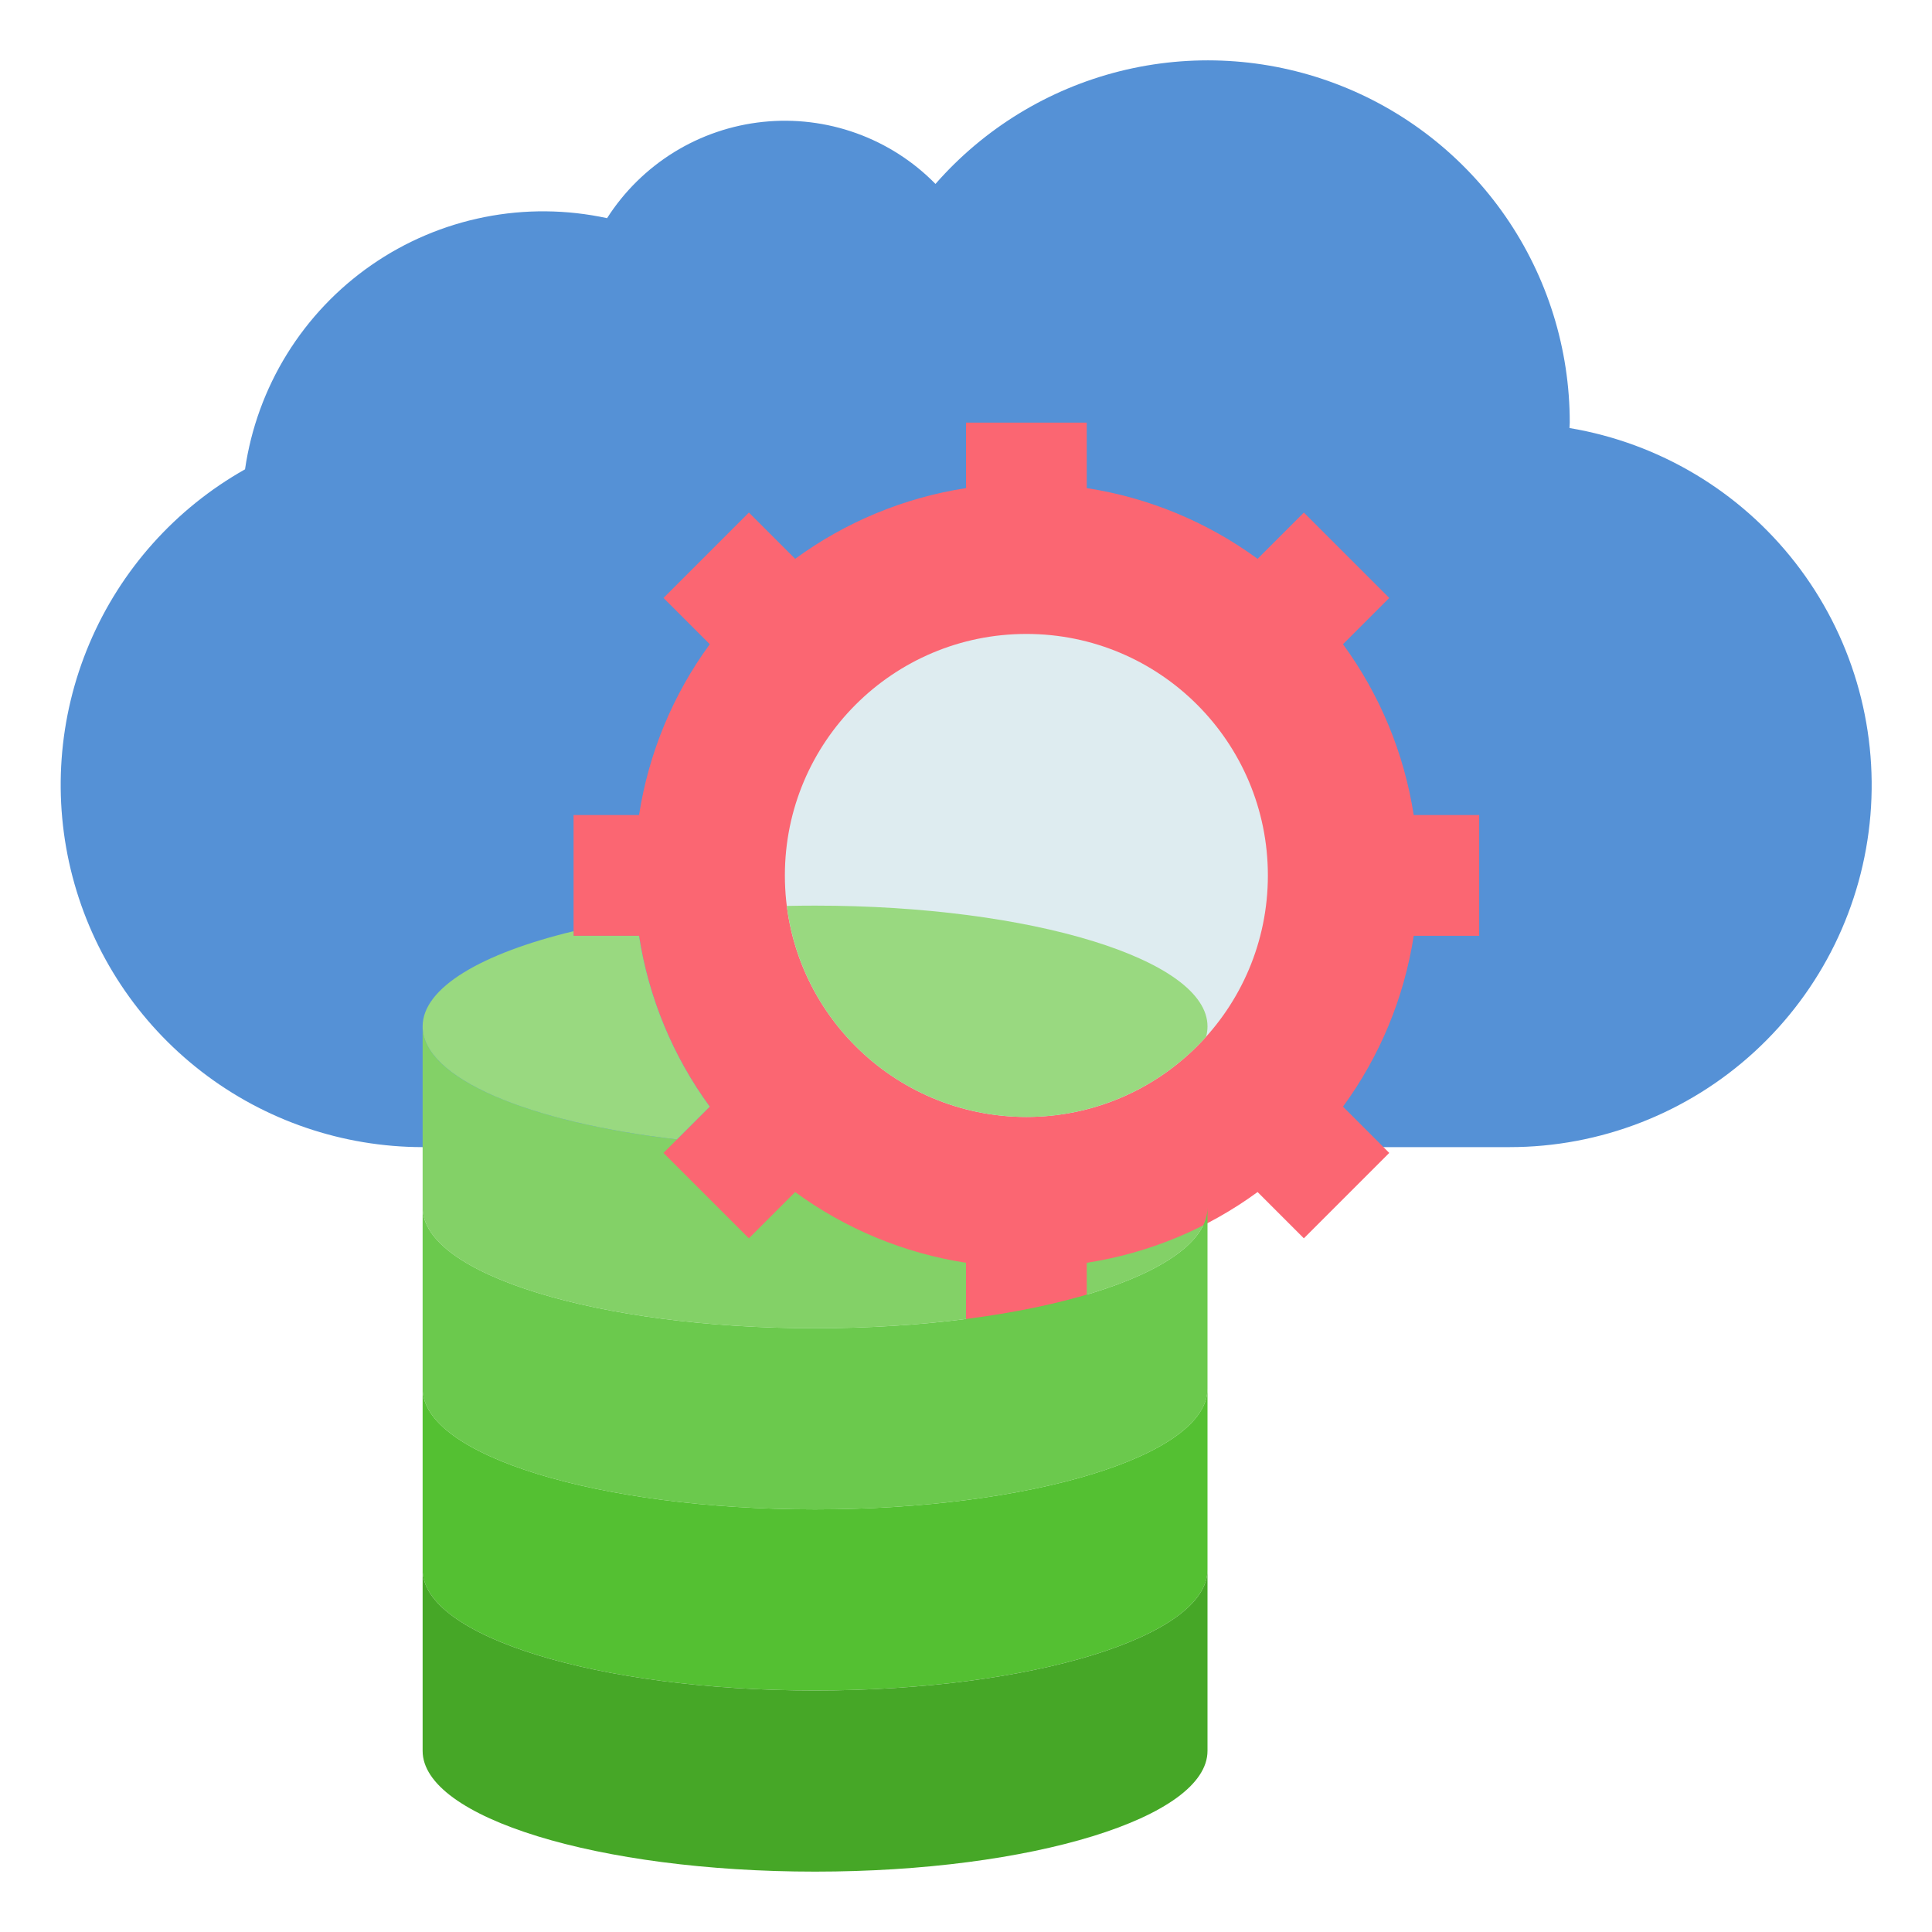 <svg width="80" height="80" viewBox="0 0 80 80" fill="none" xmlns="http://www.w3.org/2000/svg">
<path d="M17.5 47.5H62.5C66.261 47.502 69.887 46.091 72.656 43.545C75.425 40.999 77.136 37.506 77.45 33.757C77.763 30.009 76.656 26.279 74.347 23.309C72.039 20.339 68.698 18.345 64.989 17.724C64.989 17.647 65 17.575 65 17.5C65.003 14.45 64.075 11.471 62.34 8.962C60.606 6.454 58.147 4.534 55.292 3.46C52.437 2.385 49.323 2.208 46.364 2.95C43.406 3.693 40.745 5.321 38.736 7.616C37.816 6.678 36.696 5.96 35.459 5.516C34.223 5.071 32.902 4.91 31.595 5.047C30.288 5.183 29.029 5.612 27.911 6.302C26.793 6.993 25.845 7.926 25.137 9.034C23.465 8.671 21.736 8.656 20.057 8.99C18.379 9.324 16.787 9.999 15.381 10.975C13.975 11.95 12.785 13.205 11.884 14.66C10.983 16.115 10.392 17.74 10.146 19.434C7.259 21.061 4.993 23.599 3.701 26.651C2.408 29.702 2.163 33.096 3.003 36.302C3.843 39.508 5.721 42.345 8.344 44.371C10.966 46.397 14.186 47.497 17.5 47.5Z" fill="#5591D6"/>
<path d="M50 42.5V50C50 52.761 42.725 55 33.75 55C24.775 55 17.5 52.761 17.5 50V42.5C17.5 45.261 24.775 47.5 33.75 47.5C42.725 47.5 50 45.261 50 42.5Z" fill="#83D167"/>
<path d="M61.25 38.75V33.75H58.539C58.143 31.192 57.139 28.765 55.61 26.676L57.526 24.76L53.99 21.224L52.074 23.14C49.985 21.611 47.559 20.607 45 20.211V17.5H40V20.211C37.441 20.607 35.015 21.611 32.926 23.14L31.01 21.224L27.474 24.76L29.39 26.676C27.861 28.765 26.857 31.192 26.461 33.75H23.75V38.75H26.461C26.857 41.309 27.861 43.735 29.39 45.824L27.474 47.74L31.01 51.276L32.926 49.36C35.015 50.889 37.441 51.893 40 52.289V55H45V52.289C47.559 51.893 49.985 50.889 52.074 49.36L53.99 51.276L57.526 47.74L55.61 45.824C57.139 43.735 58.143 41.309 58.539 38.75H61.25Z" fill="#FB6672"/>
<path d="M42.5 46.25C48.023 46.25 52.5 41.773 52.5 36.25C52.5 30.727 48.023 26.25 42.5 26.25C36.977 26.25 32.5 30.727 32.5 36.25C32.5 41.773 36.977 46.25 42.5 46.25Z" fill="#DEECF0"/>
<path d="M50 50V57.5C50 60.261 42.725 62.5 33.75 62.5C24.775 62.5 17.5 60.261 17.5 57.5V50C17.5 52.761 24.775 55 33.75 55C42.725 55 50 52.761 50 50Z" fill="#6BC94D"/>
<path d="M50 57.5V65C50 67.761 42.725 70 33.75 70C24.775 70 17.5 67.761 17.5 65V57.5C17.5 60.261 24.775 62.5 33.75 62.5C42.725 62.5 50 60.261 50 57.5Z" fill="#54C032"/>
<path d="M50 65V72.5C50 75.261 42.725 77.5 33.75 77.5C24.775 77.5 17.5 75.261 17.5 72.5V65C17.5 67.761 24.775 70 33.75 70C42.725 70 50 67.761 50 65Z" fill="#46A727"/>
<path d="M49.94 42.932C48.66 44.358 46.997 45.386 45.15 45.894C43.303 46.402 41.348 46.368 39.519 45.797C37.69 45.227 36.064 44.142 34.833 42.673C33.603 41.205 32.82 39.413 32.579 37.513C32.966 37.504 33.357 37.5 33.75 37.5C42.725 37.5 50 39.739 50 42.5C50 42.646 49.98 42.792 49.94 42.932Z" fill="#99D980"/>
<path d="M28.032 47.181C21.875 46.47 17.5 44.643 17.5 42.5C17.5 40.899 19.945 39.474 23.75 38.559V38.75H26.461C26.857 41.309 27.861 43.735 29.39 45.824L28.032 47.181Z" fill="#99D980"/>
</svg>
